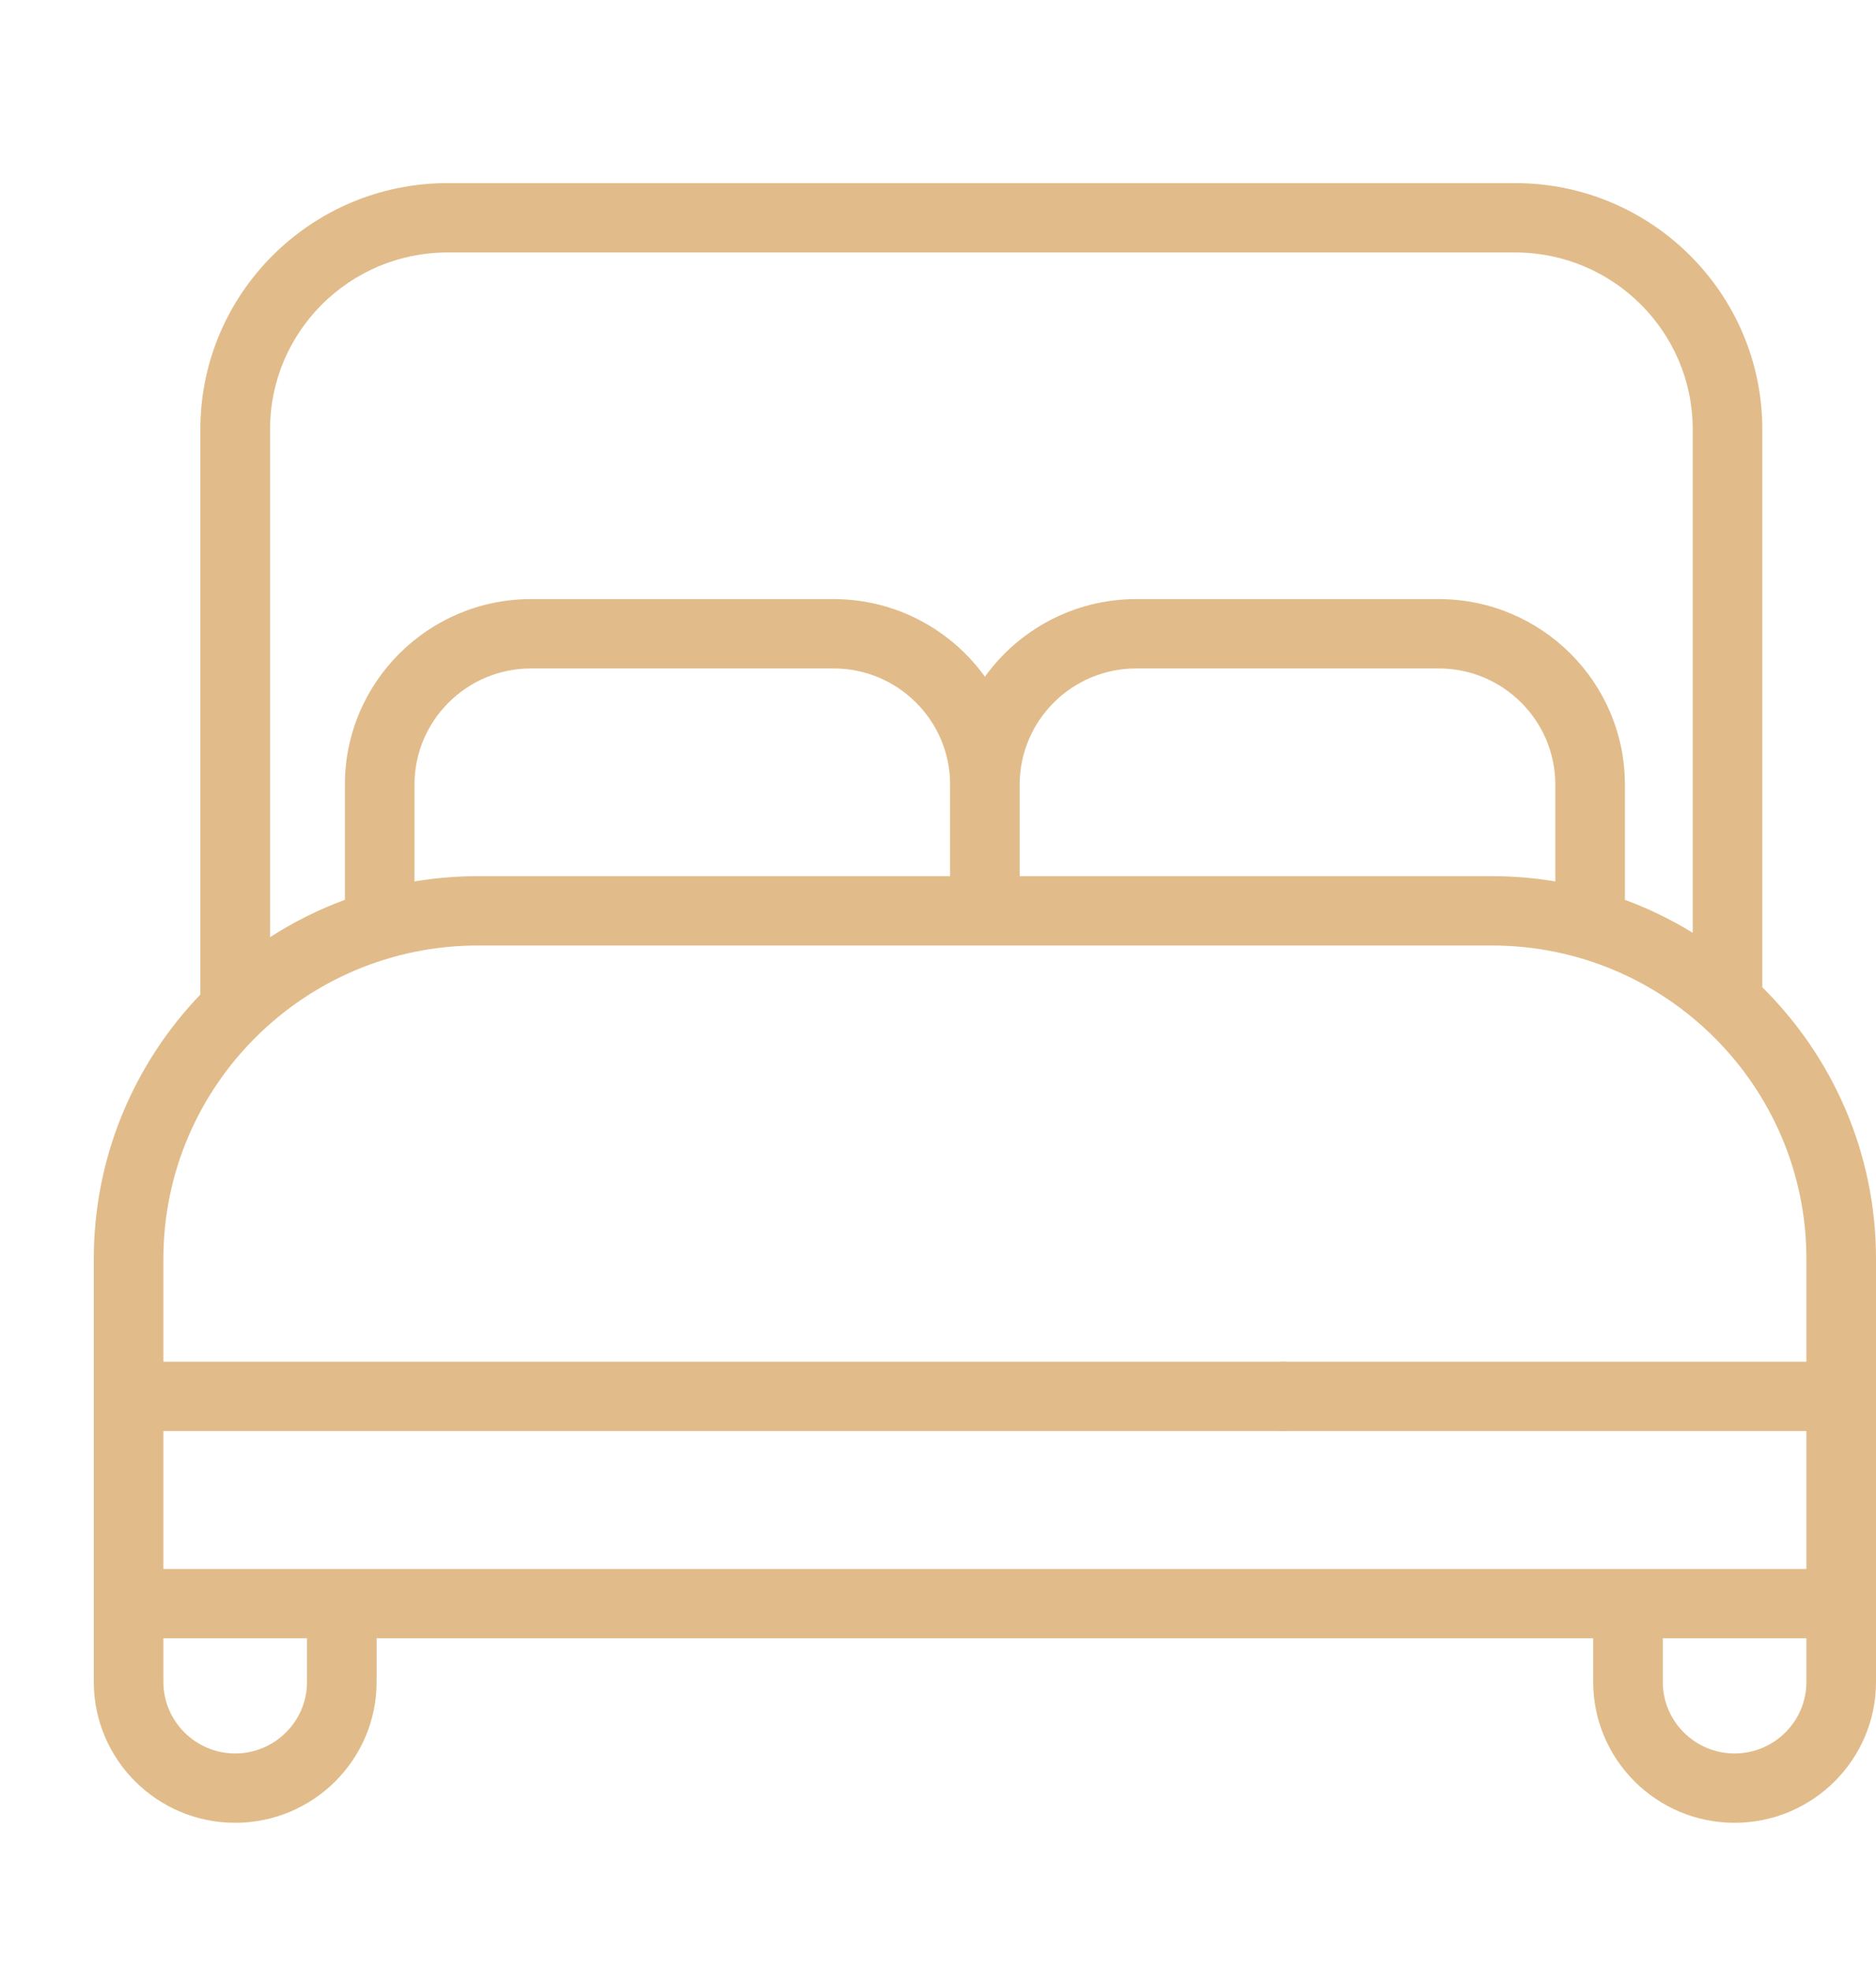 <svg width="20" height="21" viewBox="0 0 20 21" fill="none" xmlns="http://www.w3.org/2000/svg">
<path d="M18.788 10.519V4.574C18.788 3.127 17.606 1.951 16.154 1.951H4.771C3.318 1.951 2.136 3.127 2.136 4.574V10.596C1.433 11.329 1 12.321 1 13.412V17.92C1 18.748 1.676 19.421 2.507 19.421C3.339 19.421 4.015 18.748 4.015 17.92V17.455H16.985V17.92C16.985 18.748 17.661 19.421 18.492 19.421C19.324 19.421 20 18.748 20 17.92V13.412C20 12.282 19.536 11.258 18.788 10.519ZM4.771 2.69H16.154C17.197 2.69 18.046 3.535 18.046 4.574V9.938C17.817 9.798 17.575 9.68 17.323 9.587V8.359C17.323 7.269 16.433 6.383 15.339 6.383H12.113C11.449 6.383 10.86 6.71 10.5 7.21C10.14 6.71 9.551 6.383 8.887 6.383H5.661C4.567 6.383 3.677 7.269 3.677 8.359V9.587C3.397 9.69 3.129 9.824 2.879 9.985V4.574C2.879 3.535 3.727 2.69 4.771 2.69ZM5.094 9.335C4.864 9.335 4.639 9.355 4.419 9.391V8.359C4.419 7.677 4.976 7.122 5.661 7.122H8.887C9.572 7.122 10.129 7.677 10.129 8.359V9.335L5.094 9.335ZM10.871 8.359C10.871 7.677 11.428 7.122 12.113 7.122H15.339C16.023 7.122 16.581 7.677 16.581 8.359V9.391C16.358 9.354 16.132 9.335 15.906 9.335H10.871V8.359ZM5.094 10.074H15.906C17.754 10.074 19.258 11.572 19.258 13.412V14.508H15.536C15.331 14.508 15.165 14.673 15.165 14.877C15.165 15.082 15.331 15.247 15.536 15.247H19.258V16.716H1.742V15.247H16.066C16.271 15.247 16.438 15.082 16.438 14.877C16.438 14.673 16.271 14.508 16.066 14.508H1.742V13.412C1.742 11.572 3.246 10.074 5.094 10.074ZM3.273 17.92C3.273 18.34 2.929 18.682 2.507 18.682C2.086 18.682 1.742 18.34 1.742 17.92V17.455H3.273V17.92ZM18.492 18.682C18.07 18.682 17.727 18.34 17.727 17.92V17.455H19.258V17.92C19.258 18.34 18.915 18.682 18.492 18.682Z" fill="#E1BC8A"/>
<path d="M13.68 15.247C13.885 15.247 14.051 15.082 14.051 14.877C14.051 14.673 13.885 14.508 13.68 14.508C13.475 14.508 13.309 14.673 13.309 14.877C13.309 15.082 13.475 15.247 13.68 15.247Z" fill="#E1BC8A"/>
</svg>
